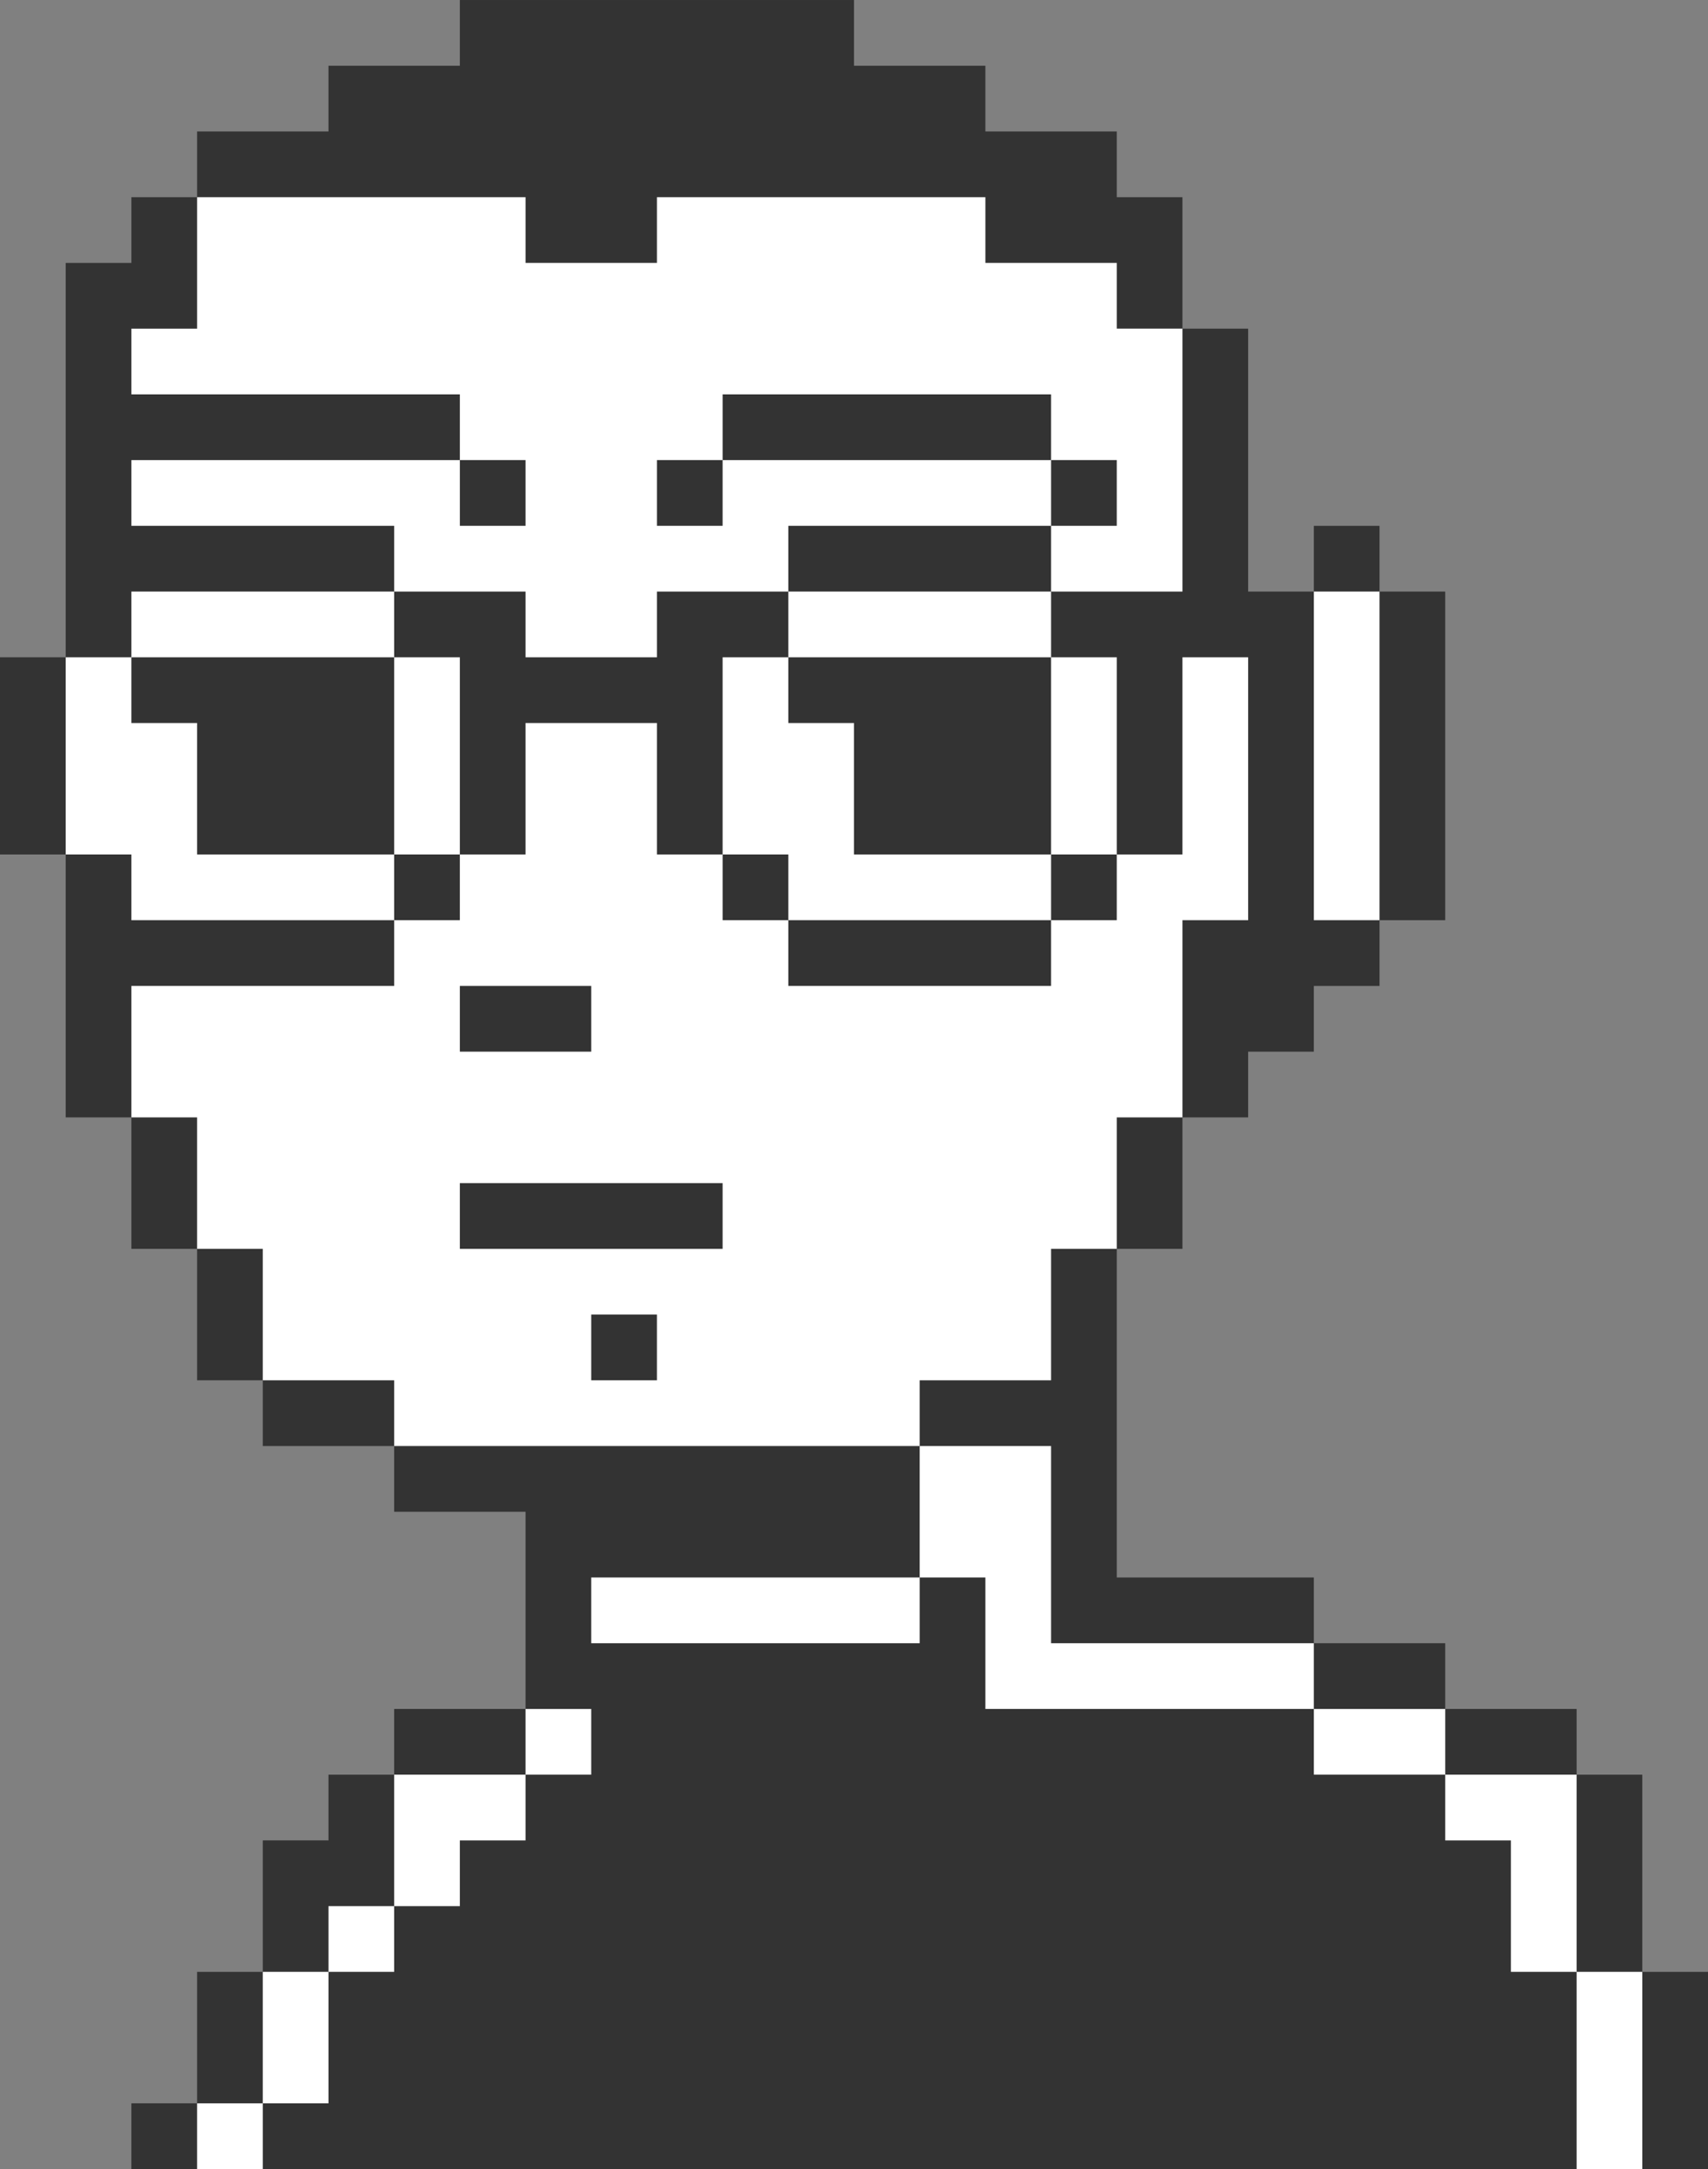 <?xml version="1.0" standalone="no"?>
<!DOCTYPE svg PUBLIC "-//W3C//DTD SVG 1.1//EN" 
  "http://www.w3.org/Graphics/SVG/1.1/DTD/svg11.dtd">
<svg width="104" height="132" viewBox="0 0 26 33" version="1.1"
     xmlns="http://www.w3.org/2000/svg"
     xmlns:cc="http://creativecommons.org/ns#"
     xmlns:dc="http://purl.org/dc/elements/1.1/"
     xmlns:rdf="http://www.w3.org/1999/02/22-rdf-syntax-ns#"
     xmlns:xlink="http://www.w3.org/1999/xlink">
  <rect x="0" y="0" width="26" height="33" fill="#808080" stroke="none"/>
  <g id="author">
    <path style="fill:#333333;"
          d="M 2,33 v-1 h1 v-2 h1 v-2 h1 v-1 h1 v-1 h2 v-3 h-2 v-1 h-2 v-1 h-1 v-2 h-1 v-2 h-1 v-4 h-1 v-3 h1 v-6 h1 v-1 h1 v-1 h2 v-1 h2 v-1 h6 v1 h2 v1 h2 v1 h1 v2 h1 v4 h1 v-1 h1 v1 h1 v5 h-1 v1 h-1 v1 h-1 v1 h-1 v2 h-1 v5 h3 v1 h2 v1 h2 v1 h1 v3 h1 v3 z"/>
    <path style="fill:#ffffff;"
          d="M 3,33 v-1 h1 v-2 h1 v-1 h1 v-2 h2 v-1 h1 v1 h-1 v1 h-1 v1 h-1 v1 h-1 v2 h-1 v1 z"/>
    <path style="fill:#ffffff;"
          d="M 9,25 v-1 h5 v-2 h2 v3 h4 v1 h2 v1 h2 v3 h1 v3 h-1 v-3 h-1 v-2 h-1 v-1 h-2 v-1 h-5 v-2 h-1 v1 z"/> 
    <path style="fill:#ffffff;"
          d="M 6,22 h8 v-1 h2 v-2 h1 v-2 h1 v-3 h1 v-4 h-1 v3 h-1 v1 h-1 v1 h-4 v-1 h-1 v-1 h-1 v-2 h-2 v2 h-1 v1 h-1 v1 h-4 v2 h1 v2 h1 v2 h2 z"/> 
    <path style="fill:#333333;"
          d="M 9,21 v-1 h1 v1 z"/>
    <path style="fill:#333333;"
          d="M 7,19 v-1 h4 v1 z"/>
    <path style="fill:#333333;"
          d="M 7,16 v-1 h2 v1 z"/>
    <path style="fill:#ffffff;"
          d="M 20,14 v-5 h1 v5 z"/>
    <path style="fill:#ffffff;"
          d="M 2,14 h4 v-1 h1 v-3 h-1 v-1 h-4 v1 h-1 v3 h1 z"/>
    <path style="fill:#333333;"
          d="M 3,13 h3 v-3 h-4 v1 h1 v2 z"/>
    <path style="fill:#ffffff;"
          d="M 12,14 h4 v-1 h1 v-3 h-1 v-1 h-4 v1 h-1 v3 h1 z"/>
    <path style="fill:#333333;"
          d="M 13,13 h3 v-3 h-4 v1 h1 v2 z"/>
    <path style="fill:#ffffff;"
          d="M 2,8 h4 v1 h2 v1 h2 v-1 h2 v-1 h4 v-1 h-5 v1 h-1 v-1 h1 v-1 h5 v1 h1 v1 h-1 v1 h2 v-4 h-1 v-1 h-2 v-1 h-5 v1 h-2 v-1 h-5 v2 h-1 v1 h5 v1 h1 v1 h-1 v-1 h-5 z"/>
  </g>
</svg>
